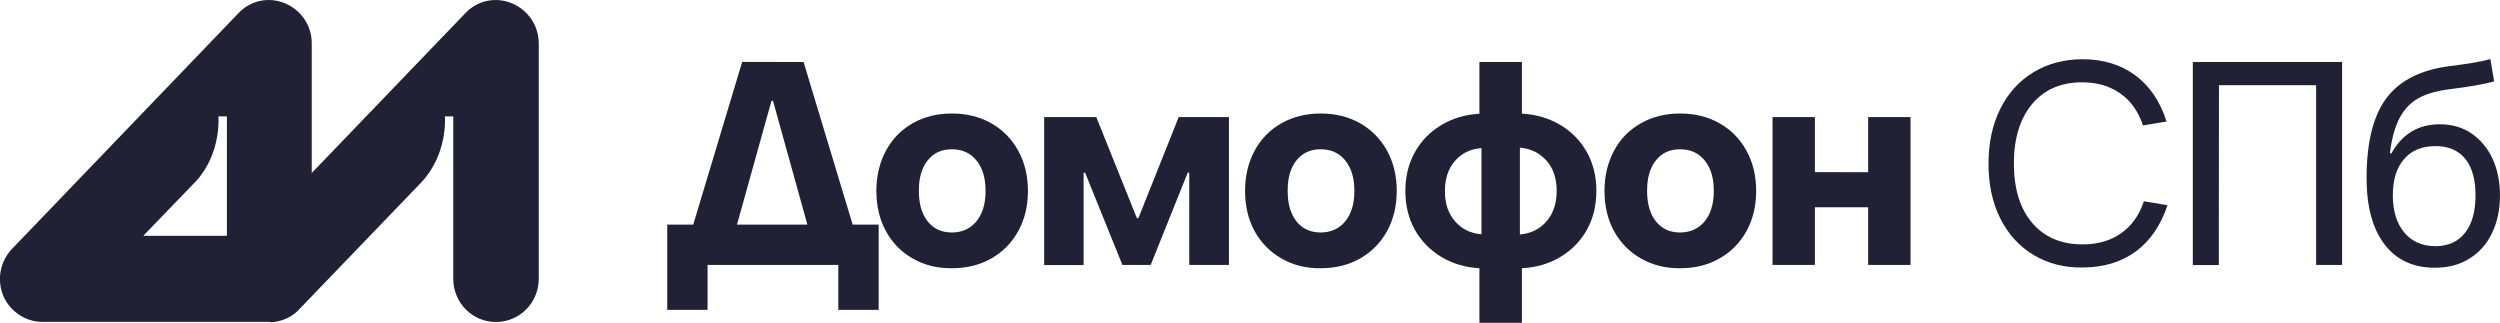 <?xml version="1.0" encoding="utf-8"?>
<!-- Generator: Adobe Illustrator 22.0.0, SVG Export Plug-In . SVG Version: 6.00 Build 0)  -->
<svg version="1.1" id="Layer_1" xmlns="http://www.w3.org/2000/svg" xmlns:xlink="http://www.w3.org/1999/xlink" x="0px" y="0px"
	 viewBox="0 0 1971.2 254.5" style="enable-background:new 0 0 1971.2 254.5;" xml:space="preserve">
<style type="text/css">
	.st0{fill:#202134;}
</style>
<g>
	<g>
		<path class="st0" d="M633.6,48.9l38.7,128.2h20.5v67.2H661v-35.4H557.9v35.4h-31.8v-67.2h20.5l38.6-128.3L633.6,48.9L633.6,48.9z
			 M609.5,79.5h-1.2l-27.2,97.6h55.5L609.5,79.5z"/>
		<path class="st0" d="M719.6,203.8c-9.1-5.2-16.1-12.4-21.1-21.6c-5-9.2-7.5-19.8-7.5-31.7c0-11.7,2.5-22.2,7.5-31.6
			c5-9.3,12-16.5,21.1-21.7c9.1-5.2,19.5-7.7,30.9-7.7c11.6,0,22,2.5,31.1,7.7s16.2,12.4,21.3,21.7s7.6,19.8,7.6,31.6
			s-2.5,22.4-7.6,31.7c-5.1,9.2-12.2,16.4-21.3,21.6s-19.5,7.7-31.2,7.7C739,211.6,728.6,209,719.6,203.8z M769.9,174.5
			c4.8-5.9,7.2-13.8,7.2-24c0-10-2.3-18-7.2-24c-4.8-5.9-11.2-8.8-19.4-8.8s-14.4,2.9-19.1,8.8c-4.7,5.9-6.9,13.8-6.9,24
			c0,10,2.2,18,6.9,24c4.7,5.9,11,8.8,19.1,8.8C758.7,183.3,765.1,180.3,769.9,174.5z"/>
		<path class="st0" d="M854.4,209h-31.1V92.3h41.1l32,79.7h1.2l31.8-79.7H969v116.6h-31.3v-72.8h-1.2l-29.2,72.8H885l-29.4-72.7
			h-1.2L854.4,209L854.4,209z"/>
		<path class="st0" d="M1010.4,203.8c-9.1-5.2-16.1-12.4-21.2-21.6c-5-9.2-7.5-19.8-7.5-31.7c0-11.7,2.5-22.2,7.5-31.6
			c5-9.3,12-16.5,21.2-21.7c9.1-5.2,19.5-7.7,30.9-7.7c11.6,0,22,2.5,31.1,7.7s16.2,12.4,21.3,21.7c5.1,9.3,7.6,19.8,7.6,31.6
			s-2.5,22.4-7.6,31.7c-5.1,9.2-12.2,16.4-21.3,21.6c-9.1,5.2-19.5,7.7-31.2,7.7C1029.7,211.6,1019.4,209,1010.4,203.8z
			 M1060.7,174.5c4.8-5.9,7.2-13.8,7.2-24c0-10-2.3-18-7.2-24c-4.8-5.9-11.2-8.8-19.4-8.8c-8.1,0-14.4,2.9-19.1,8.8
			c-4.7,5.9-6.9,13.8-6.9,24c0,10,2.2,18,6.9,24c4.7,5.9,11,8.8,19.1,8.8C1049.5,183.3,1055.9,180.3,1060.7,174.5z"/>
		<path class="st0" d="M1251.2,181.2c-5,9-12,16.1-20.9,21.4c-8.9,5.4-19,8.3-30.3,8.9v43h-33.5v-43c-11.1-0.6-21.1-3.6-30-8.9
			c-8.9-5.4-15.9-12.5-20.9-21.4c-5-9-7.5-19.2-7.5-30.6s2.5-21.6,7.5-30.6s12-16.1,20.9-21.4c8.9-5.4,18.9-8.3,30-8.9V48.9h33.5
			v40.7c11.2,0.6,21.3,3.6,30.3,8.9c8.9,5.4,15.9,12.5,20.9,21.4c5,9,7.5,19.2,7.5,30.6C1258.7,162,1256.2,172.3,1251.2,181.2z
			 M1147.3,174.5c5.4,6.2,12.3,9.6,20.8,10.2v-67.9c-8.5,0.6-15.5,3.9-20.8,10c-5.4,6.1-8,14-8,23.8
			C1139.2,160.4,1141.9,168.3,1147.3,174.5z M1198.4,184.9c8.7-0.8,15.7-4.2,21-10.4c5.4-6.2,8-14.2,8-24s-2.6-17.7-8-23.8
			s-12.3-9.5-21-10.3V184.9z"/>
		<path class="st0" d="M1293.8,203.8c-9.1-5.2-16.1-12.4-21.2-21.6c-5-9.2-7.5-19.8-7.5-31.7c0-11.7,2.5-22.2,7.5-31.6
			s12-16.5,21.2-21.7c9.1-5.2,19.5-7.7,30.9-7.7c11.6,0,22,2.5,31.1,7.7c9.2,5.2,16.2,12.4,21.3,21.7c5.1,9.3,7.6,19.8,7.6,31.6
			s-2.5,22.4-7.6,31.7c-5.1,9.2-12.2,16.4-21.3,21.6c-9.1,5.2-19.5,7.7-31.2,7.7C1313.2,211.6,1302.9,209,1293.8,203.8z
			 M1344.1,174.5c4.8-5.9,7.2-13.8,7.2-24c0-10-2.3-18-7.2-24c-4.8-5.9-11.2-8.8-19.4-8.8s-14.4,2.9-19.1,8.8s-6.9,13.8-6.9,24
			c0,10,2.2,18,6.9,24c4.7,5.9,11,8.8,19.1,8.8S1339.3,180.3,1344.1,174.5z"/>
		<path class="st0" d="M1473,135.8V92.3h33.4v116.6H1473v-45.5h-42v45.5h-33.4V92.3h33.4v43.4L1473,135.8L1473,135.8z"/>
		<path class="st0" d="M1603.4,201c-11.3-6.8-20.1-16.5-26.3-28.9c-6.2-12.4-9.2-26.8-9.2-43.1c0-16.1,3-30.5,9.2-43
			s14.9-22.2,26.2-29c11.2-6.8,24.3-10.3,38.8-10.3c16.1,0,30,4.2,41.4,12.6s19.7,20.5,24.8,36.5l-18.6,3.1
			c-3.7-11-9.6-19.5-17.9-25.2c-8.3-5.9-18.2-8.8-30-8.8c-16.8,0-29.9,5.7-39.5,17.1c-9.5,11.4-14.4,27.1-14.4,46.8
			c0,19.9,4.8,35.6,14.4,46.9c9.6,11.3,22.9,17,39.7,17c12,0,22.2-2.9,30.5-8.8c8.3-5.9,14.4-14.4,17.9-25.2l18.6,3.1
			c-5.2,15.8-13.5,28-25,36.5c-11.5,8.4-25.5,12.6-42,12.6C1627.8,211.2,1614.7,207.8,1603.4,201z"/>
		<path class="st0" d="M1749.5,209H1729V48.9h117.7v160h-20.5V67.2h-76.6L1749.5,209L1749.5,209z"/>
		<path class="st0" d="M1880.1,192.6c-9.4-12.3-14.1-29.8-14.1-52.3c0-28.1,5.3-49.1,15.7-63c10.6-14,27.2-22.3,50.1-25.2
			c14-1.7,24.6-3.5,31.8-5.5l3,17.6c-8.1,2.2-19.9,4.3-35.4,6.2c-10,1.3-18.2,3.6-24.4,7.1c-6.3,3.5-11.1,8.7-14.8,15.6
			c-3.6,6.9-6.2,16.1-7.6,27.8h1.2c8.5-15.3,21.3-22.9,38.1-22.9c9.4,0,17.8,2.3,24.8,7.1c7.1,4.8,12.7,11.3,16.7,19.8
			c3.9,8.4,6,18.2,6,29.1c0,11.4-2.2,21.4-6.4,30c-4.2,8.6-10.1,15.3-17.9,20c-7.7,4.8-16.6,7.1-26.8,7.1
			C1902.9,211.2,1889.5,205,1880.1,192.6z M1943.6,183.6c5.5-6.9,8.3-16.8,8.3-29.6c0-12.5-2.7-22.1-8.1-28.8
			c-5.5-6.6-13.2-10-23.5-10c-10.7,0-18.9,3.4-24.8,10.3c-5.9,6.8-8.8,16.3-8.8,28.6c0,12.2,3,21.9,8.9,29.1
			c6,7.2,14.2,10.9,24.7,10.9C1930.3,194.1,1938.1,190.6,1943.6,183.6z"/>
	</g>
</g>
<path class="st0" d="M403.6,2.6c-12.6-5.3-27.2-2.3-36.6,7.7L245.8,136.4V34.1c0-14-8.4-26.2-21.1-31.5c-12.6-5.3-27.2-2.3-36.6,7.7
	L9.5,196.2c-9.4,9.8-12.1,24.3-7,36.8c5.2,12.5,17.6,20.8,30.9,20.8h178.6c0.5,0,1.2,0,1.7,0.3c7.7-0.5,14.6-3.3,20-8
	c0.8-0.8,1.5-1.5,2.3-2.3L332,144c21.4-22.5,18.8-52.2,18.8-52.2h6.6v128.1c0,18.8,15,34,33.7,34c18.5,0,33.7-15.2,33.7-34V34.1
	C424.7,20,416.2,7.8,403.6,2.6z M178.8,185.9H113l41.8-43.3c20-22.2,17.4-50.8,17.4-50.8h6.7V185.9z"/>
</svg>
